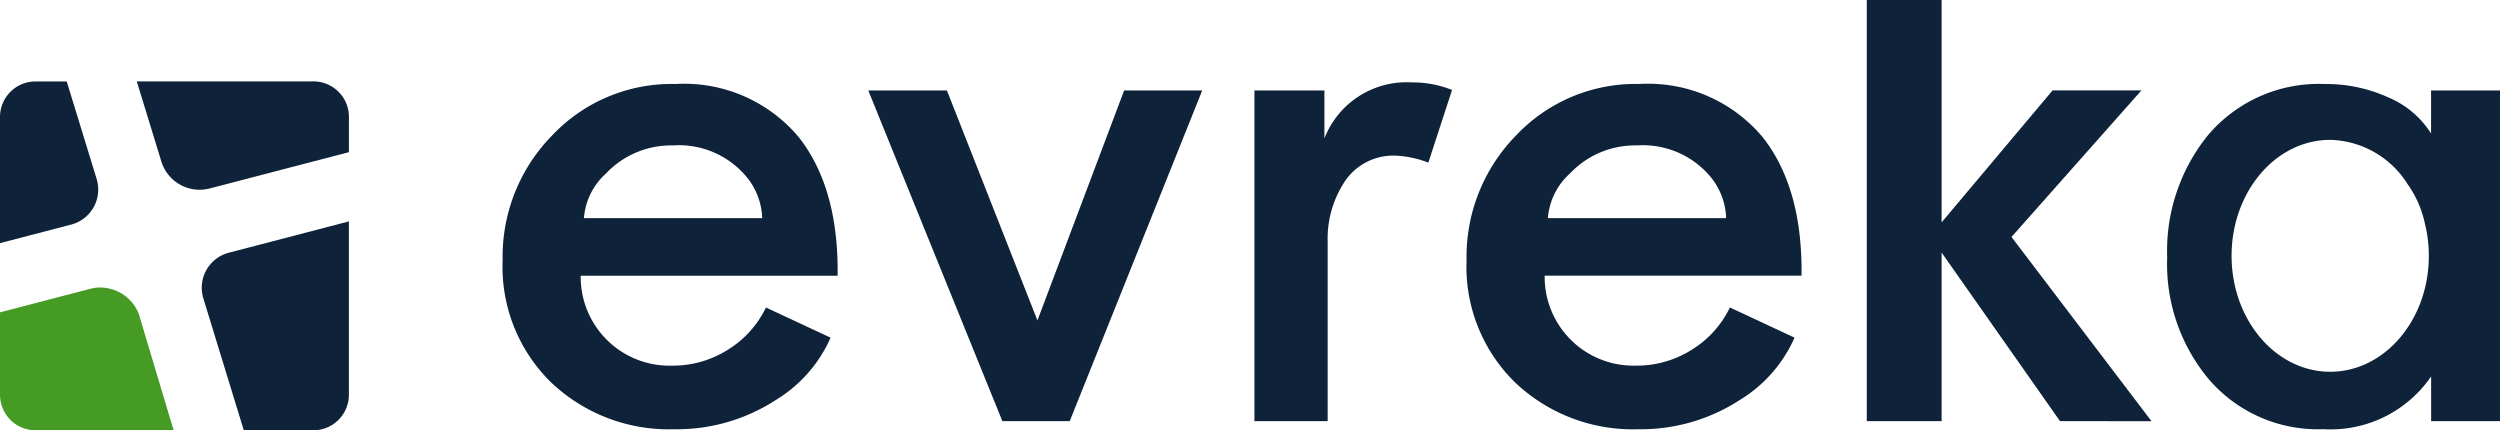 <svg xmlns="http://www.w3.org/2000/svg" width="157.403" height="27.091" viewBox="0 0 157.403 27.091"><defs><style>.a{fill:#0e2239;}.b{fill:#459b23;}.c{fill:none;}</style></defs><g transform="translate(31.646)"><path class="a" d="M88.029,40.7a10.761,10.761,0,0,1-7.748-2.933,10.177,10.177,0,0,1-3.068-7.714A10.9,10.9,0,0,1,80.332,22.2,10.341,10.341,0,0,1,88.1,18.964a9.408,9.408,0,0,1,7.765,3.357q2.509,3.188,2.441,8.714H82.129a5.589,5.589,0,0,0,5.73,5.662,6.482,6.482,0,0,0,3.561-1.018,6.362,6.362,0,0,0,2.373-2.644l4.069,1.9A8.694,8.694,0,0,1,94.4,38.867,11.431,11.431,0,0,1,88.029,40.7Zm-.068-17.868a5.637,5.637,0,0,0-4.238,1.763,4.2,4.2,0,0,0-1.39,2.814H93.556A4.288,4.288,0,0,0,92.5,24.728,5.54,5.54,0,0,0,87.961,22.829Z" transform="translate(-77.213 -13.675)"/><path class="a" d="M141.109,40.762l-8.442-20.818h4.95l5.7,14.478,5.459-14.478h4.916l-8.341,20.818Z" transform="translate(-109.645 -14.248)"/><path class="a" d="M202.176,23.771a6.367,6.367,0,0,0-2.1-.441,3.672,3.672,0,0,0-3.29,1.831,6.5,6.5,0,0,0-.949,3.56V40.046h-4.611V19.228h4.407v3.018a5.544,5.544,0,0,1,5.493-3.526,6.631,6.631,0,0,1,2.543.475Z" transform="translate(-143.892 -13.531)"/><path class="a" d="M234.217,40.7a10.761,10.761,0,0,1-7.748-2.933,10.179,10.179,0,0,1-3.068-7.714A10.9,10.9,0,0,1,226.52,22.2a10.344,10.344,0,0,1,7.765-3.238,9.408,9.408,0,0,1,7.765,3.357q2.509,3.188,2.442,8.714H228.318a5.589,5.589,0,0,0,5.73,5.662,6.48,6.48,0,0,0,3.56-1.018,6.355,6.355,0,0,0,2.373-2.644l4.069,1.9a8.7,8.7,0,0,1-3.459,3.933A11.432,11.432,0,0,1,234.217,40.7Zm-.067-17.868a5.636,5.636,0,0,0-4.238,1.763,4.2,4.2,0,0,0-1.39,2.814h11.222a4.289,4.289,0,0,0-1.051-2.679A5.541,5.541,0,0,0,234.15,22.829Z" transform="translate(-162.71 -13.675)"/><path class="a" d="M296.254,32.738,288.8,22.125V32.738h-4.712V6.223H288.8v14l6.985-8.307h5.595L293.2,21.142l8.815,11.6Z" transform="translate(-198.2 -6.223)"/></g><g transform="translate(0 5.124)"><path class="a" d="M7.067,24.7l-1.881-6.13H3.222A2.237,2.237,0,0,0,.985,20.8V28.75l4.468-1.165A2.278,2.278,0,0,0,7.067,24.7Z" transform="translate(-0.985 -18.566)"/><path class="a" d="M32.847,18.566H21.729c.812,2.649,1.554,5.066,1.554,5.066A2.522,2.522,0,0,0,26.3,25.313l8.786-2.291V20.8A2.237,2.237,0,0,0,32.847,18.566Z" transform="translate(-13.117 -18.566)"/><path class="a" d="M31.685,44.657s1.189,3.88,2.544,8.295h4.38a2.237,2.237,0,0,0,2.237-2.237V39.8L33.3,41.769A2.277,2.277,0,0,0,31.685,44.657Z" transform="translate(-18.879 -30.985)"/><path class="b" d="M11.61,57.925a.042.042,0,0,0,.04,0L9.819,51.81a2.236,2.236,0,0,0-.074-.248l0-.012h0a2.591,2.591,0,0,0-1.608-1.579L8.1,49.96l-.054-.016a2.445,2.445,0,0,0-1.358-.04L.985,51.391v5.187a2.237,2.237,0,0,0,2.237,2.237h8.7c-.092-.3-.183-.6-.274-.891A.042.042,0,0,1,11.61,57.925Z" transform="translate(-0.985 -36.849)"/></g><g transform="translate(136.449 5.289)"><path class="c" d="M366.132,34.156a7.8,7.8,0,0,1,1.067,2.411A6.578,6.578,0,0,0,366.132,34.156Z" transform="translate(-350.989 -27.849)"/><path class="a" d="M346.27,19.371v2.713a5.852,5.852,0,0,0-2.68-2.272,9.49,9.49,0,0,0-4.035-.848,9.134,9.134,0,0,0-7.357,3.255,11.567,11.567,0,0,0-2.543,7.662,11.294,11.294,0,0,0,2.7,7.764,9.055,9.055,0,0,0,7.136,3.052,7.673,7.673,0,0,0,6.783-3.323v2.814h4.34V19.371Zm-6.351,17.71c-3.429,0-6.209-3.27-6.209-7.3s2.78-7.3,6.209-7.3a5.919,5.919,0,0,1,4.881,2.8,6.578,6.578,0,0,1,1.067,2.411,8.509,8.509,0,0,1,.262,2.095C346.128,33.811,343.348,37.081,339.919,37.081Z" transform="translate(-329.656 -18.964)"/></g></svg>